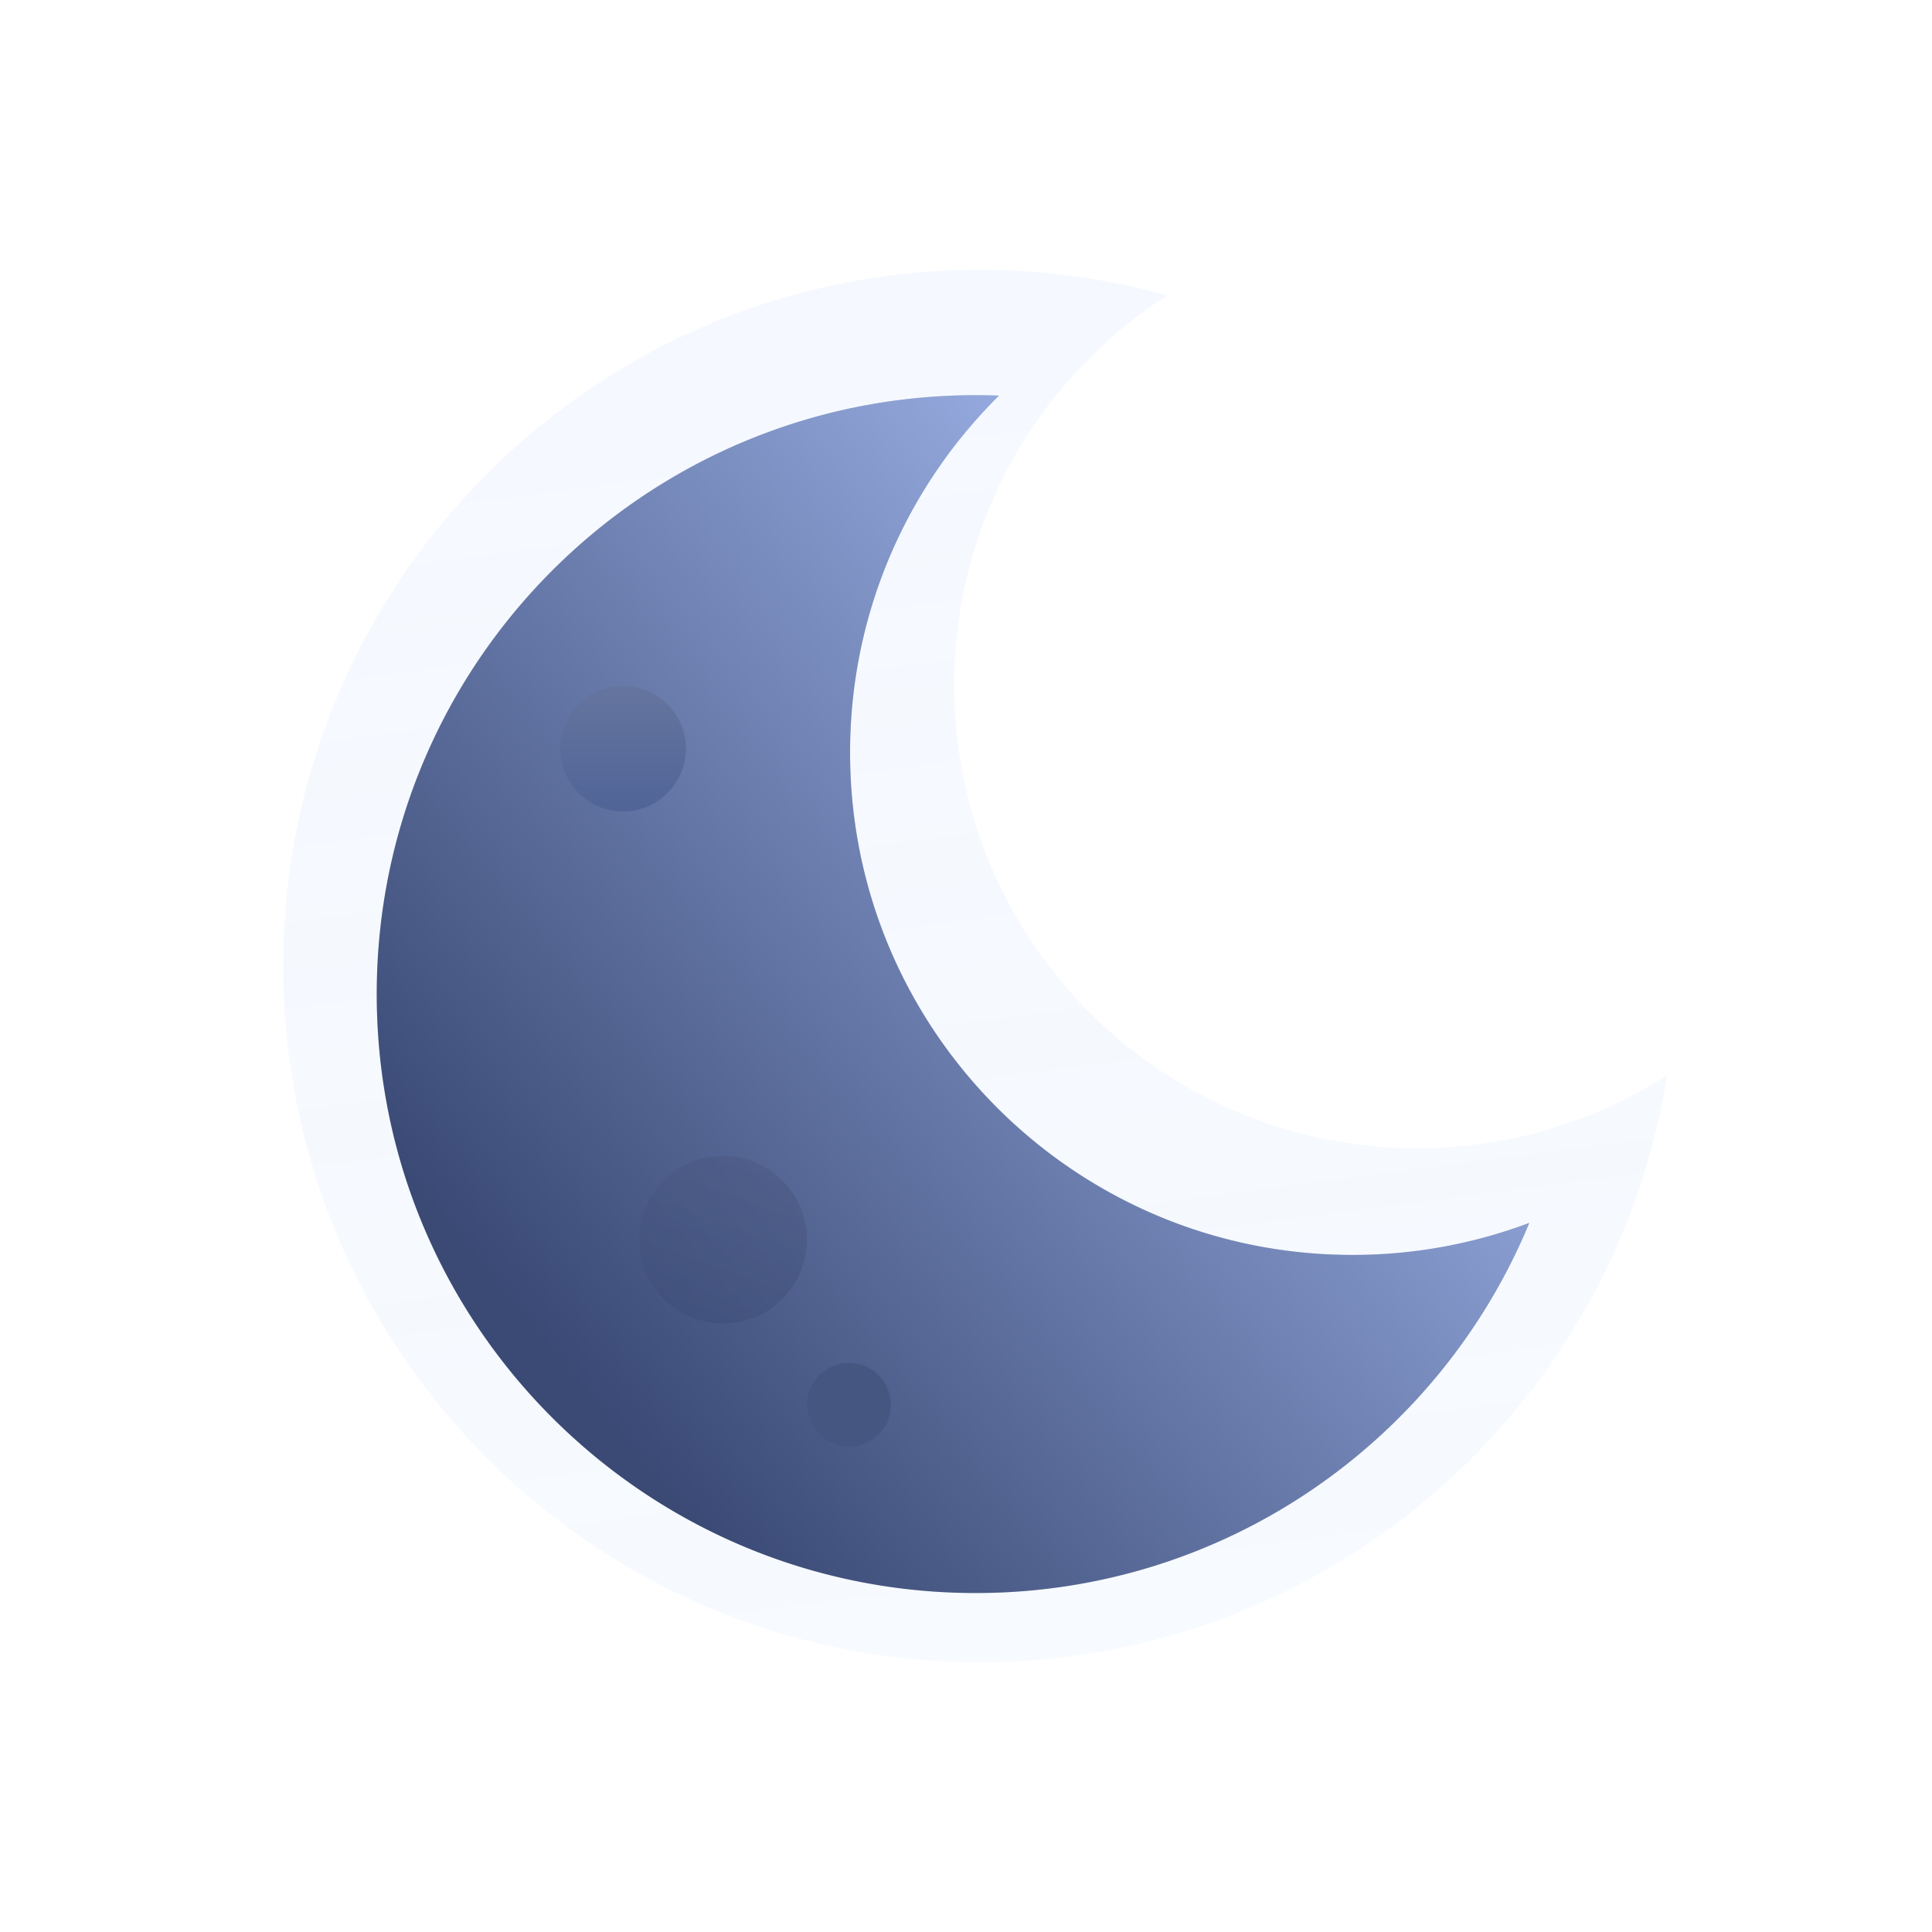 <svg width="200" height="200" viewBox="0 0 200 200" fill="none" xmlns="http://www.w3.org/2000/svg">
    <g opacity=".1" filter="url(#wj0z9mh67a)" fill-rule="evenodd" clip-rule="evenodd">
        <path d="M172.569 111.306a47.707 47.707 0 0 1-25.853 7.563c-26.474 0-47.935-21.461-47.935-47.935 0-16.938 8.786-31.825 22.049-40.35a72.126 72.126 0 0 0-19.444-2.654c-39.8 0-72.066 32.265-72.066 72.065 0 39.801 32.265 72.066 72.066 72.066 35.953 0 65.756-26.327 71.183-60.755z" fill="url(#75bz99b0zb)"/>
        <path d="M172.569 111.306a47.707 47.707 0 0 1-25.853 7.563c-26.474 0-47.935-21.461-47.935-47.935 0-16.938 8.786-31.825 22.049-40.35a72.126 72.126 0 0 0-19.444-2.654c-39.8 0-72.066 32.265-72.066 72.065 0 39.801 32.265 72.066 72.066 72.066 35.953 0 65.756-26.327 71.183-60.755z" fill="#83B4FF" fill-opacity=".6"/>
    </g>
    <g filter="url(#hohbw73u1c)" fill-rule="evenodd" clip-rule="evenodd">
        <path d="M158.316 123.682A51.871 51.871 0 0 1 140 127c-28.719 0-52-23.281-52-52 0-14.453 5.897-27.53 15.416-36.954A63.142 63.142 0 0 0 101 38c-34.242 0-62 27.758-62 62 0 34.242 27.758 62 62 62 25.854 0 48.012-15.825 57.316-38.318z" fill="#D9D9D9"/>
        <path d="M158.316 123.682A51.871 51.871 0 0 1 140 127c-28.719 0-52-23.281-52-52 0-14.453 5.897-27.53 15.416-36.954A63.142 63.142 0 0 0 101 38c-34.242 0-62 27.758-62 62 0 34.242 27.758 62 62 62 25.854 0 48.012-15.825 57.316-38.318z" fill="url(#9jr6aaouud)"/>
    </g>
    <g opacity=".6" filter="url(#nojaoyr7te)">
        <circle cx="73.851" cy="128.336" r="8.672" fill="url(#f2gr1cjd9f)"/>
    </g>
    <g filter="url(#yy07ibrj4g)">
        <circle cx="62.5" cy="75.5" r="6.5" fill="url(#5dkmaj3cfh)"/>
    </g>
    <circle cx="87.883" cy="145.422" r="4.336" fill="#455681"/>
    <defs>
        <linearGradient id="75bz99b0zb" x1="83.5" y1="38.5" x2="100.945" y2="172.061" gradientUnits="userSpaceOnUse">
            <stop stop-color="#C4D4FF"/>
            <stop offset="1" stop-color="#8B99BF" stop-opacity=".2"/>
        </linearGradient>
        <linearGradient id="9jr6aaouud" x1="61.949" y1="142.987" x2="148.357" y2="72.101" gradientUnits="userSpaceOnUse">
            <stop stop-color="#3A4A75"/>
            <stop offset="1" stop-color="#A0B5EB"/>
        </linearGradient>
        <linearGradient id="f2gr1cjd9f" x1="79.5" y1="121.5" x2="73.851" y2="137.007" gradientUnits="userSpaceOnUse">
            <stop stop-color="#4B5A83"/>
            <stop offset="1" stop-color="#3E4F79"/>
        </linearGradient>
        <linearGradient id="5dkmaj3cfh" x1="62.5" y1="69" x2="62.5" y2="82" gradientUnits="userSpaceOnUse">
            <stop stop-color="#65759F"/>
            <stop offset="1" stop-color="#506497"/>
        </linearGradient>
        <filter id="wj0z9mh67a" x="21.32" y="19.93" width="159.25" height="160.133" filterUnits="userSpaceOnUse" color-interpolation-filters="sRGB">
            <feFlood flood-opacity="0" result="BackgroundImageFix"/>
            <feBlend in="SourceGraphic" in2="BackgroundImageFix" result="shape"/>
            <feGaussianBlur stdDeviation="4" result="effect1_foregroundBlur_15344_690327"/>
        </filter>
        <filter id="hohbw73u1c" x="39" y="38" width="119.316" height="126.909" filterUnits="userSpaceOnUse" color-interpolation-filters="sRGB">
            <feFlood flood-opacity="0" result="BackgroundImageFix"/>
            <feBlend in="SourceGraphic" in2="BackgroundImageFix" result="shape"/>
            <feColorMatrix in="SourceAlpha" values="0 0 0 0 0 0 0 0 0 0 0 0 0 0 0 0 0 0 127 0" result="hardAlpha"/>
            <feOffset dy="2.909"/>
            <feGaussianBlur stdDeviation="5.237"/>
            <feComposite in2="hardAlpha" operator="arithmetic" k2="-1" k3="1"/>
            <feColorMatrix values="0 0 0 0 0.835 0 0 0 0 0.863 0 0 0 0 0.929 0 0 0 0.9 0"/>
            <feBlend in2="shape" result="effect1_innerShadow_15344_690327"/>
        </filter>
        <filter id="nojaoyr7te" x="65.18" y="119.664" width="18.344" height="17.344" filterUnits="userSpaceOnUse" color-interpolation-filters="sRGB">
            <feFlood flood-opacity="0" result="BackgroundImageFix"/>
            <feBlend in="SourceGraphic" in2="BackgroundImageFix" result="shape"/>
            <feColorMatrix in="SourceAlpha" values="0 0 0 0 0 0 0 0 0 0 0 0 0 0 0 0 0 0 127 0" result="hardAlpha"/>
            <feOffset dx="1"/>
            <feGaussianBlur stdDeviation="2"/>
            <feComposite in2="hardAlpha" operator="arithmetic" k2="-1" k3="1"/>
            <feColorMatrix values="0 0 0 0 0.25 0 0 0 0 0.307 0 0 0 0 0.446 0 0 0 1 0"/>
            <feBlend in2="shape" result="effect1_innerShadow_15344_690327"/>
        </filter>
        <filter id="yy07ibrj4g" x="56" y="69" width="15" height="15" filterUnits="userSpaceOnUse" color-interpolation-filters="sRGB">
            <feFlood flood-opacity="0" result="BackgroundImageFix"/>
            <feBlend in="SourceGraphic" in2="BackgroundImageFix" result="shape"/>
            <feColorMatrix in="SourceAlpha" values="0 0 0 0 0 0 0 0 0 0 0 0 0 0 0 0 0 0 127 0" result="hardAlpha"/>
            <feOffset dx="2" dy="2"/>
            <feGaussianBlur stdDeviation="2"/>
            <feComposite in2="hardAlpha" operator="arithmetic" k2="-1" k3="1"/>
            <feColorMatrix values="0 0 0 0 0.354 0 0 0 0 0.425 0 0 0 0 0.595 0 0 0 1 0"/>
            <feBlend in2="shape" result="effect1_innerShadow_15344_690327"/>
        </filter>
    </defs>
</svg>
